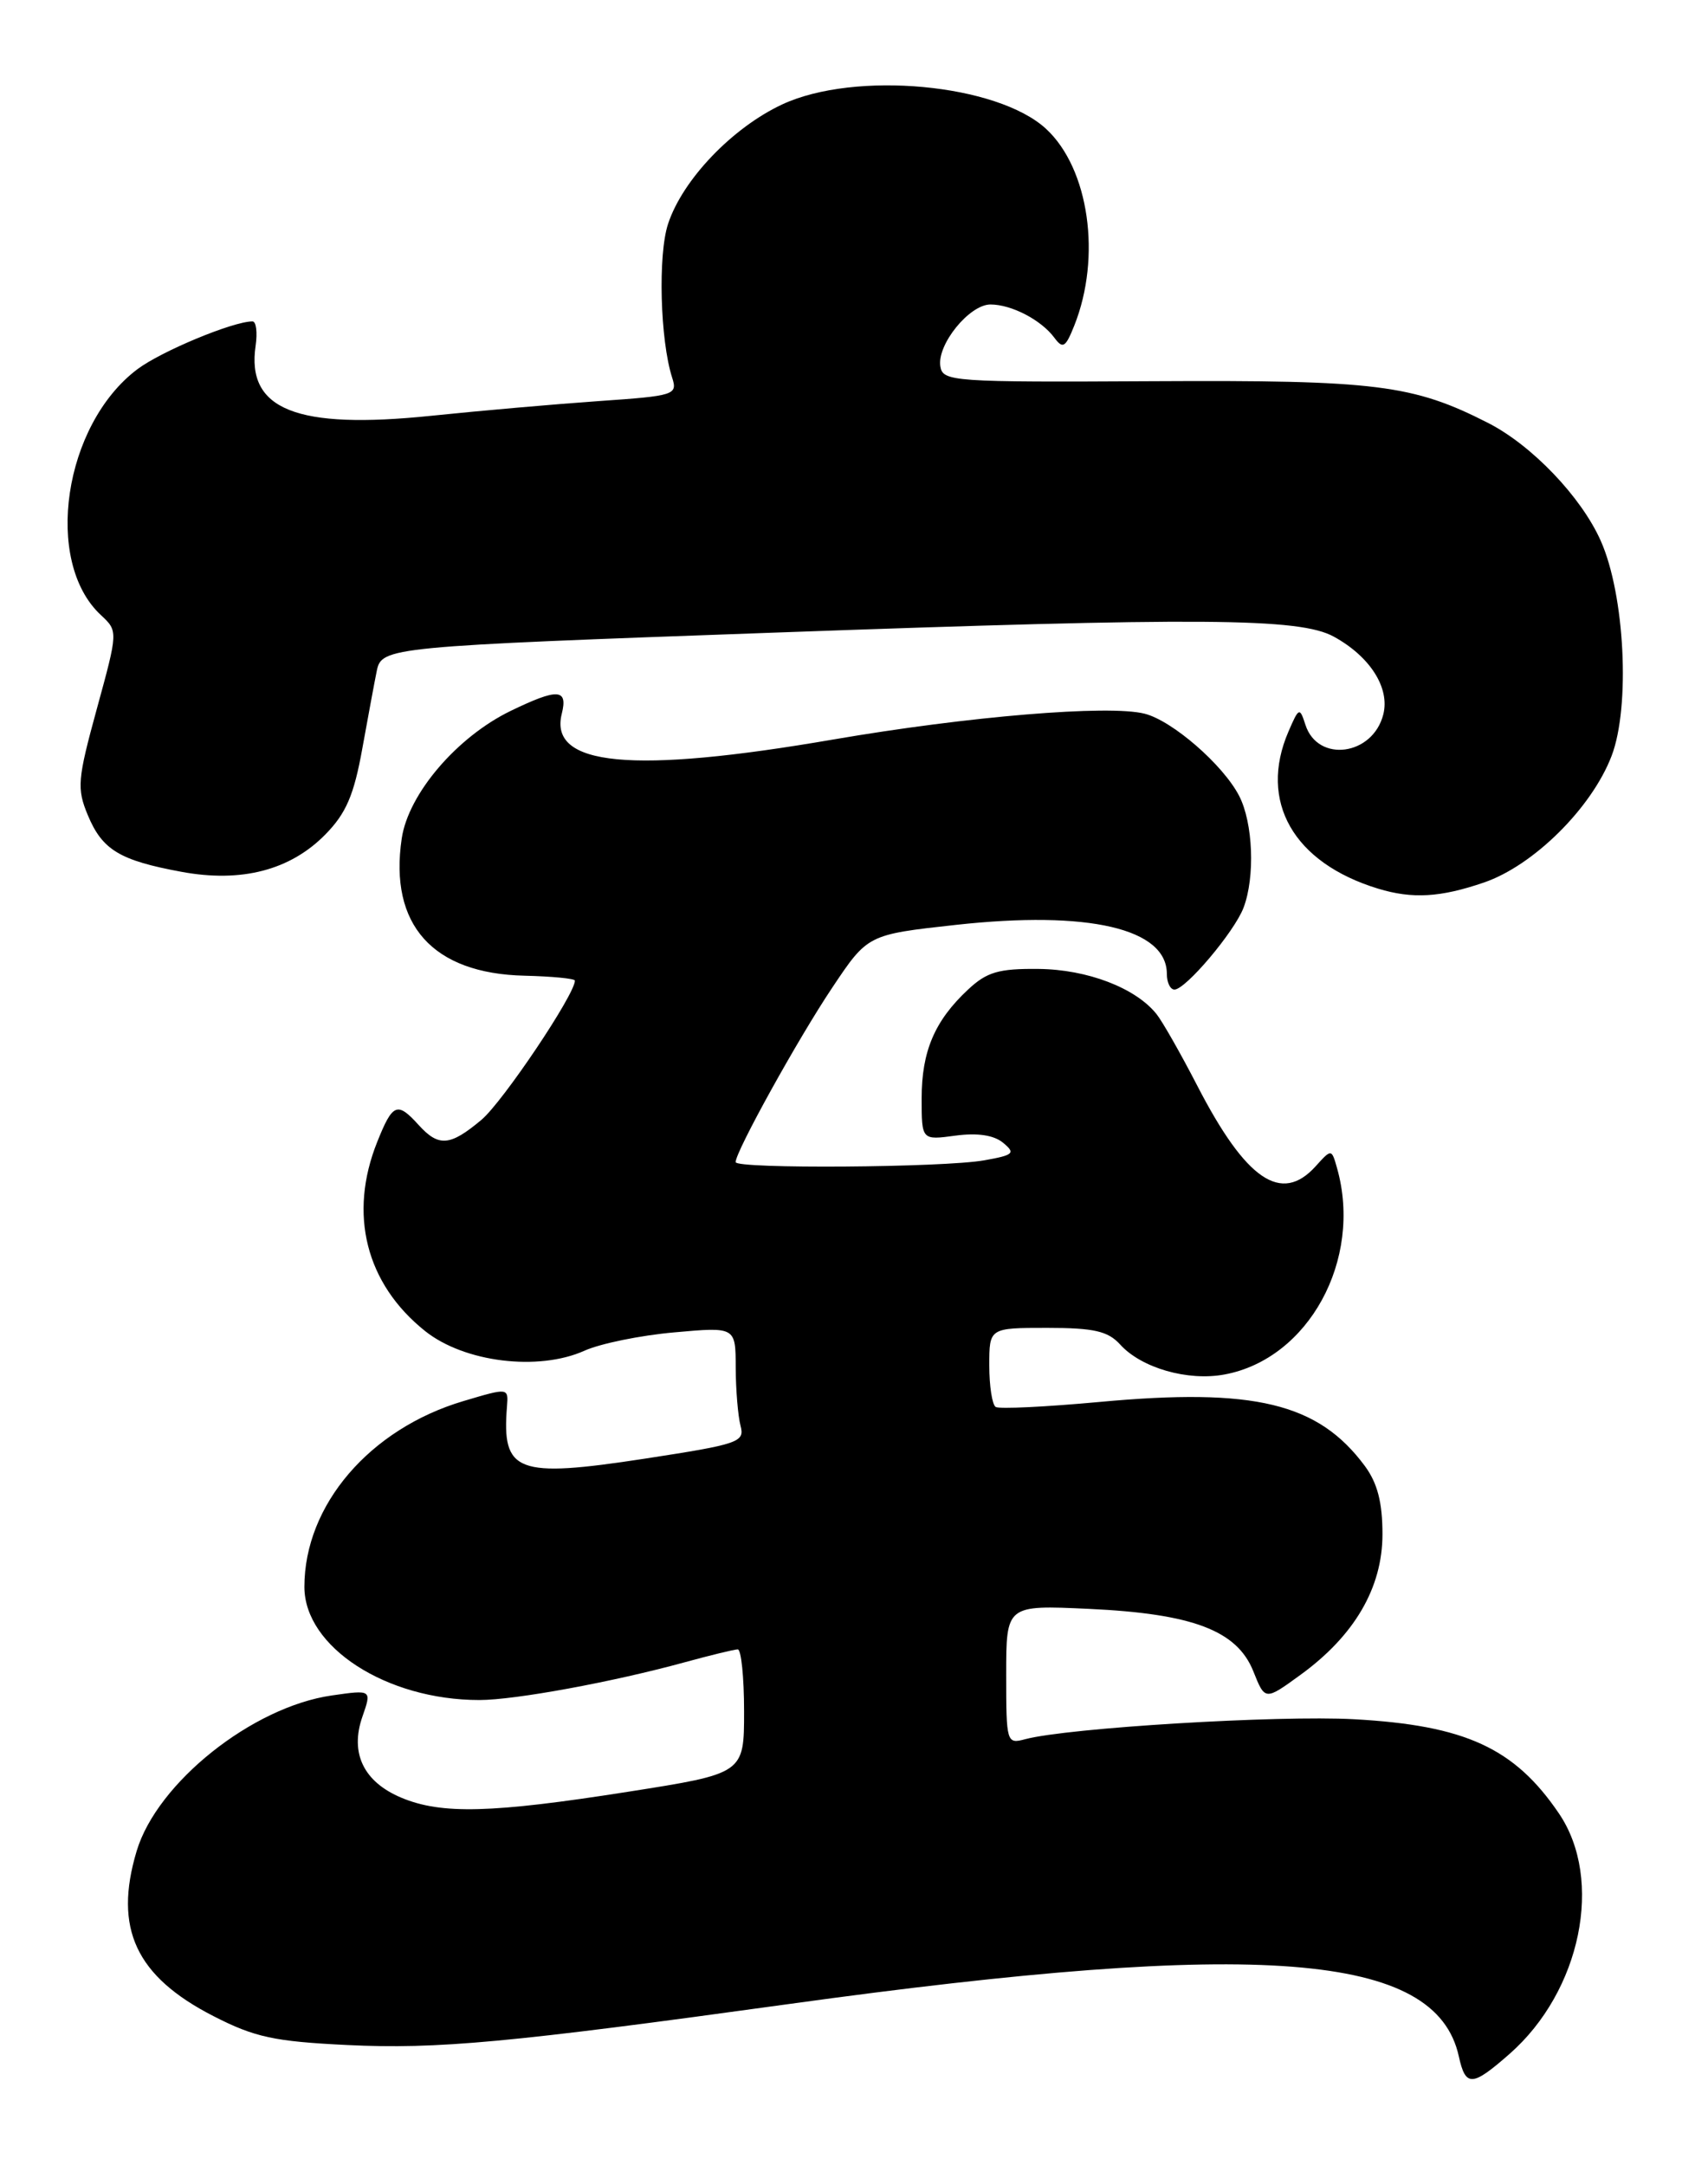<?xml version="1.0" encoding="UTF-8" standalone="no"?>
<!DOCTYPE svg PUBLIC "-//W3C//DTD SVG 1.1//EN" "http://www.w3.org/Graphics/SVG/1.1/DTD/svg11.dtd" >
<svg xmlns="http://www.w3.org/2000/svg" xmlns:xlink="http://www.w3.org/1999/xlink" version="1.1" viewBox="0 0 202 256">
 <g >
 <path fill="currentColor"
d=" M 178.53 242.84 C 186.98 235.42 189.69 222.24 184.37 214.41 C 179.12 206.67 173.28 203.99 160.13 203.27 C 151.12 202.78 126.28 204.29 121.25 205.63 C 119.05 206.22 119.00 206.05 119.00 198.00 C 119.00 189.77 119.00 189.77 128.75 190.22 C 141.07 190.79 146.30 192.78 148.23 197.61 C 149.61 201.07 149.61 201.07 153.78 198.04 C 160.18 193.40 163.50 187.73 163.50 181.40 C 163.50 177.64 162.91 175.35 161.41 173.32 C 155.89 165.88 148.35 164.06 130.01 165.76 C 123.69 166.34 118.18 166.61 117.76 166.35 C 117.34 166.09 117.00 163.88 117.00 161.44 C 117.00 157.00 117.00 157.00 123.85 157.00 C 129.38 157.00 131.03 157.38 132.47 158.96 C 134.98 161.74 140.47 163.32 144.82 162.51 C 154.76 160.67 161.17 148.95 158.14 138.15 C 157.48 135.81 157.48 135.81 155.59 137.90 C 151.54 142.38 147.36 139.53 141.60 128.37 C 139.65 124.59 137.48 120.78 136.78 119.90 C 134.30 116.80 128.60 114.62 122.83 114.56 C 118.12 114.51 116.71 114.92 114.49 117.00 C 110.54 120.68 109.00 124.30 109.00 129.86 C 109.00 134.81 109.00 134.81 112.99 134.27 C 115.61 133.92 117.55 134.21 118.64 135.12 C 120.13 136.35 119.89 136.57 116.40 137.19 C 111.56 138.05 87.00 138.22 87.00 137.40 C 87.00 136.14 94.40 122.78 98.43 116.77 C 102.62 110.50 102.62 110.50 113.06 109.35 C 128.75 107.63 138.00 109.78 138.00 115.15 C 138.00 116.17 138.40 117.00 138.90 117.00 C 140.22 117.00 145.99 110.17 147.07 107.32 C 148.45 103.69 148.20 97.29 146.55 94.10 C 144.65 90.42 138.64 85.20 135.36 84.38 C 131.11 83.31 114.53 84.69 98.57 87.43 C 74.78 91.53 64.88 90.59 66.44 84.39 C 67.18 81.42 65.98 81.35 60.40 84.05 C 54.04 87.13 48.29 93.86 47.51 99.14 C 46.00 109.34 51.17 115.11 62.03 115.36 C 65.30 115.44 67.99 115.70 67.99 115.94 C 68.02 117.54 59.47 130.27 56.94 132.40 C 53.22 135.52 51.88 135.63 49.50 133.00 C 46.98 130.22 46.44 130.44 44.61 135.02 C 41.19 143.56 43.27 151.78 50.27 157.37 C 54.90 161.07 63.66 162.15 69.12 159.70 C 70.98 158.86 75.76 157.88 79.75 157.53 C 87.00 156.88 87.00 156.88 87.01 161.69 C 87.02 164.34 87.28 167.43 87.58 168.57 C 88.10 170.51 87.39 170.75 76.27 172.46 C 61.11 174.78 59.33 174.11 59.96 166.28 C 60.13 164.07 60.13 164.07 54.82 165.65 C 43.72 168.94 36.00 177.95 36.00 187.62 C 36.00 194.73 45.70 201.00 56.69 201.00 C 60.89 201.00 72.48 198.87 81.00 196.53 C 84.03 195.70 86.84 195.02 87.25 195.01 C 87.66 195.01 88.00 198.30 88.00 202.34 C 88.00 209.69 88.00 209.69 74.25 211.85 C 58.15 214.38 52.22 214.54 47.47 212.55 C 43.00 210.68 41.36 207.27 42.86 202.97 C 43.97 199.78 43.97 199.78 39.24 200.46 C 29.83 201.81 18.58 210.78 16.16 218.86 C 13.42 228.00 16.07 233.68 25.26 238.38 C 30.14 240.88 32.45 241.37 41.06 241.79 C 51.78 242.30 60.11 241.53 93.32 236.94 C 149.12 229.23 169.83 230.84 172.53 243.13 C 173.33 246.77 174.10 246.73 178.53 242.84 Z  M 175.48 104.35 C 181.36 102.35 188.25 95.52 190.60 89.37 C 192.83 83.54 192.16 70.30 189.31 63.93 C 187.00 58.74 181.17 52.65 176.00 50.01 C 167.12 45.48 162.75 44.93 136.50 45.07 C 112.59 45.20 111.49 45.12 111.21 43.30 C 110.81 40.73 114.65 36.00 117.14 36.00 C 119.62 36.00 123.12 37.82 124.68 39.91 C 125.70 41.29 126.01 41.10 127.05 38.50 C 130.29 30.38 128.80 19.94 123.72 15.24 C 117.94 9.90 101.10 8.34 92.50 12.35 C 86.60 15.11 80.73 21.24 79.01 26.47 C 77.80 30.13 78.07 40.21 79.49 44.64 C 80.15 46.69 79.80 46.80 70.84 47.42 C 65.70 47.78 56.78 48.56 51.00 49.16 C 35.08 50.81 29.12 48.44 30.23 40.89 C 30.46 39.30 30.30 38.00 29.86 38.00 C 27.56 38.00 19.07 41.53 16.24 43.66 C 7.52 50.23 5.12 66.38 11.92 72.71 C 13.97 74.62 13.97 74.62 11.46 83.78 C 9.16 92.17 9.07 93.22 10.39 96.39 C 12.10 100.49 14.15 101.73 21.47 103.08 C 28.55 104.39 34.33 102.89 38.48 98.66 C 40.93 96.17 41.86 94.01 42.85 88.50 C 43.55 84.65 44.31 80.52 44.56 79.32 C 45.13 76.51 45.96 76.43 91.50 74.80 C 142.18 72.97 153.68 73.05 157.74 75.27 C 162.03 77.62 164.39 81.32 163.60 84.46 C 162.37 89.35 155.85 90.22 154.39 85.70 C 153.71 83.59 153.62 83.63 152.38 86.50 C 148.82 94.76 152.97 102.02 162.99 105.07 C 167.04 106.30 170.33 106.11 175.48 104.35 Z "/>
</g>
</svg>